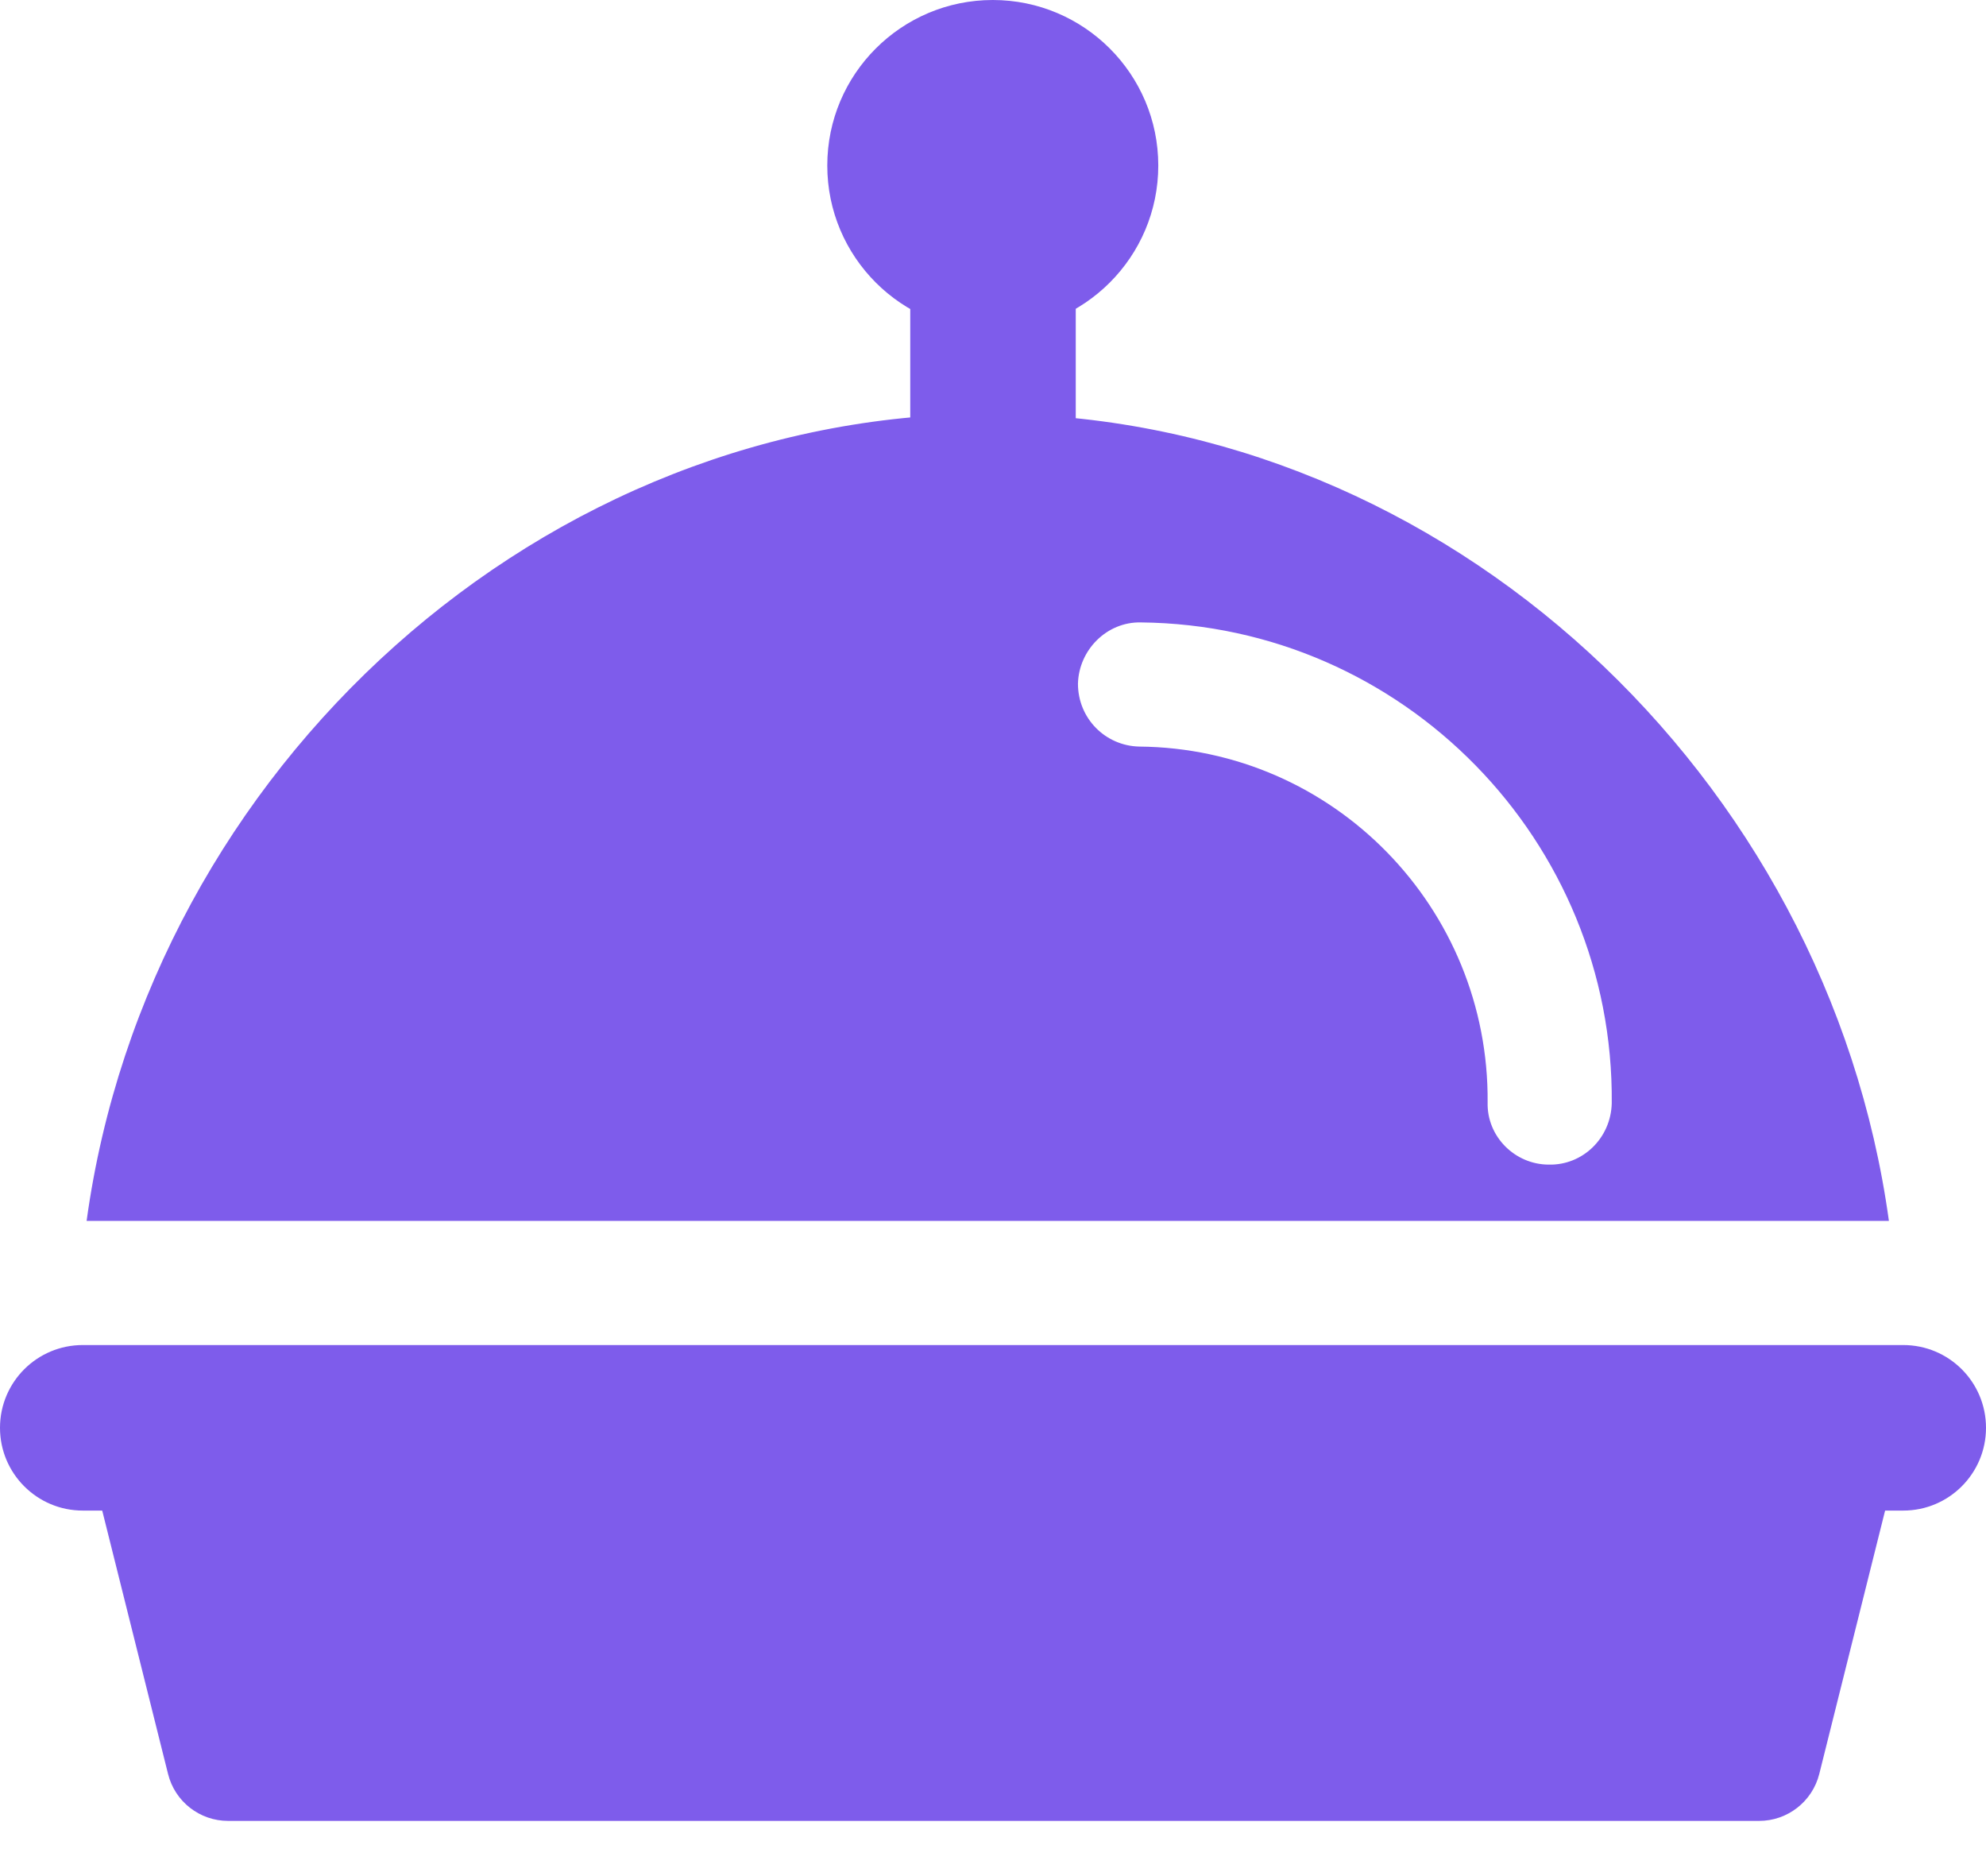 <svg width="18" height="17" viewBox="0 0 18 17" fill="none" xmlns="http://www.w3.org/2000/svg">
<g id="Group 6996">
<g id="Group">
<g id="Group_2">
<path id="Vector" d="M17.136 12.591C17.03 12.454 16.866 12.375 16.693 12.375H1.318C1.145 12.375 0.981 12.454 0.875 12.591C0.768 12.728 0.731 12.906 0.773 13.074L1.523 16.074C1.585 16.325 1.81 16.5 2.068 16.5H15.943C16.201 16.5 16.426 16.325 16.489 16.074L17.239 13.074C17.281 12.906 17.243 12.728 17.136 12.591Z" fill="#7E5CEB"/>
</g>
</g>
<g id="Group_3">
<g id="Group_4">
<g id="Group_5">
<path id="Vector_2" d="M9 4.875C8.586 4.875 8.25 4.54 8.25 4.125V2.625C8.25 2.21 8.586 1.875 9 1.875C9.414 1.875 9.75 2.21 9.75 2.625V4.125C9.75 4.54 9.414 4.875 9 4.875Z" fill="#7E5CEB"/>
</g>
</g>
</g>
<g id="Group_6">
<g id="Group_7">
<path id="Vector_3" d="M8.998 3C9.826 3 10.498 2.328 10.498 1.5C10.498 0.672 9.826 0 8.998 0C8.17 0 7.498 0.672 7.498 1.5C7.498 2.328 8.17 3 8.998 3Z" fill="#7E5CEB"/>
</g>
</g>
<g id="Group_8">
<g id="Group_9">
<path id="Vector_4" d="M9.05 3.75C4.925 3.705 1.348 6.96 0.785 11.063H17.12C16.565 7.035 13.115 3.795 9.05 3.75ZM14.038 10.553C13.73 10.553 13.475 10.298 13.483 9.99C13.498 8.228 12.088 6.78 10.325 6.765C10.018 6.758 9.77 6.51 9.77 6.195C9.778 5.888 10.033 5.633 10.34 5.64C12.718 5.663 14.63 7.62 14.608 9.998C14.6 10.313 14.345 10.56 14.038 10.553Z" fill="#7E5CEB"/>
</g>
</g>
<g id="Group_10">
<g id="Group_11">
<path id="Vector_5" d="M17.25 12.188H0.75C0.336 12.188 0 12.523 0 12.938C0 13.352 0.336 13.688 0.75 13.688H17.25C17.664 13.688 18 13.352 18 12.938C18 12.523 17.664 12.188 17.25 12.188Z" fill="#7E5CEB"/>
</g>
</g>
</g>
</svg>
